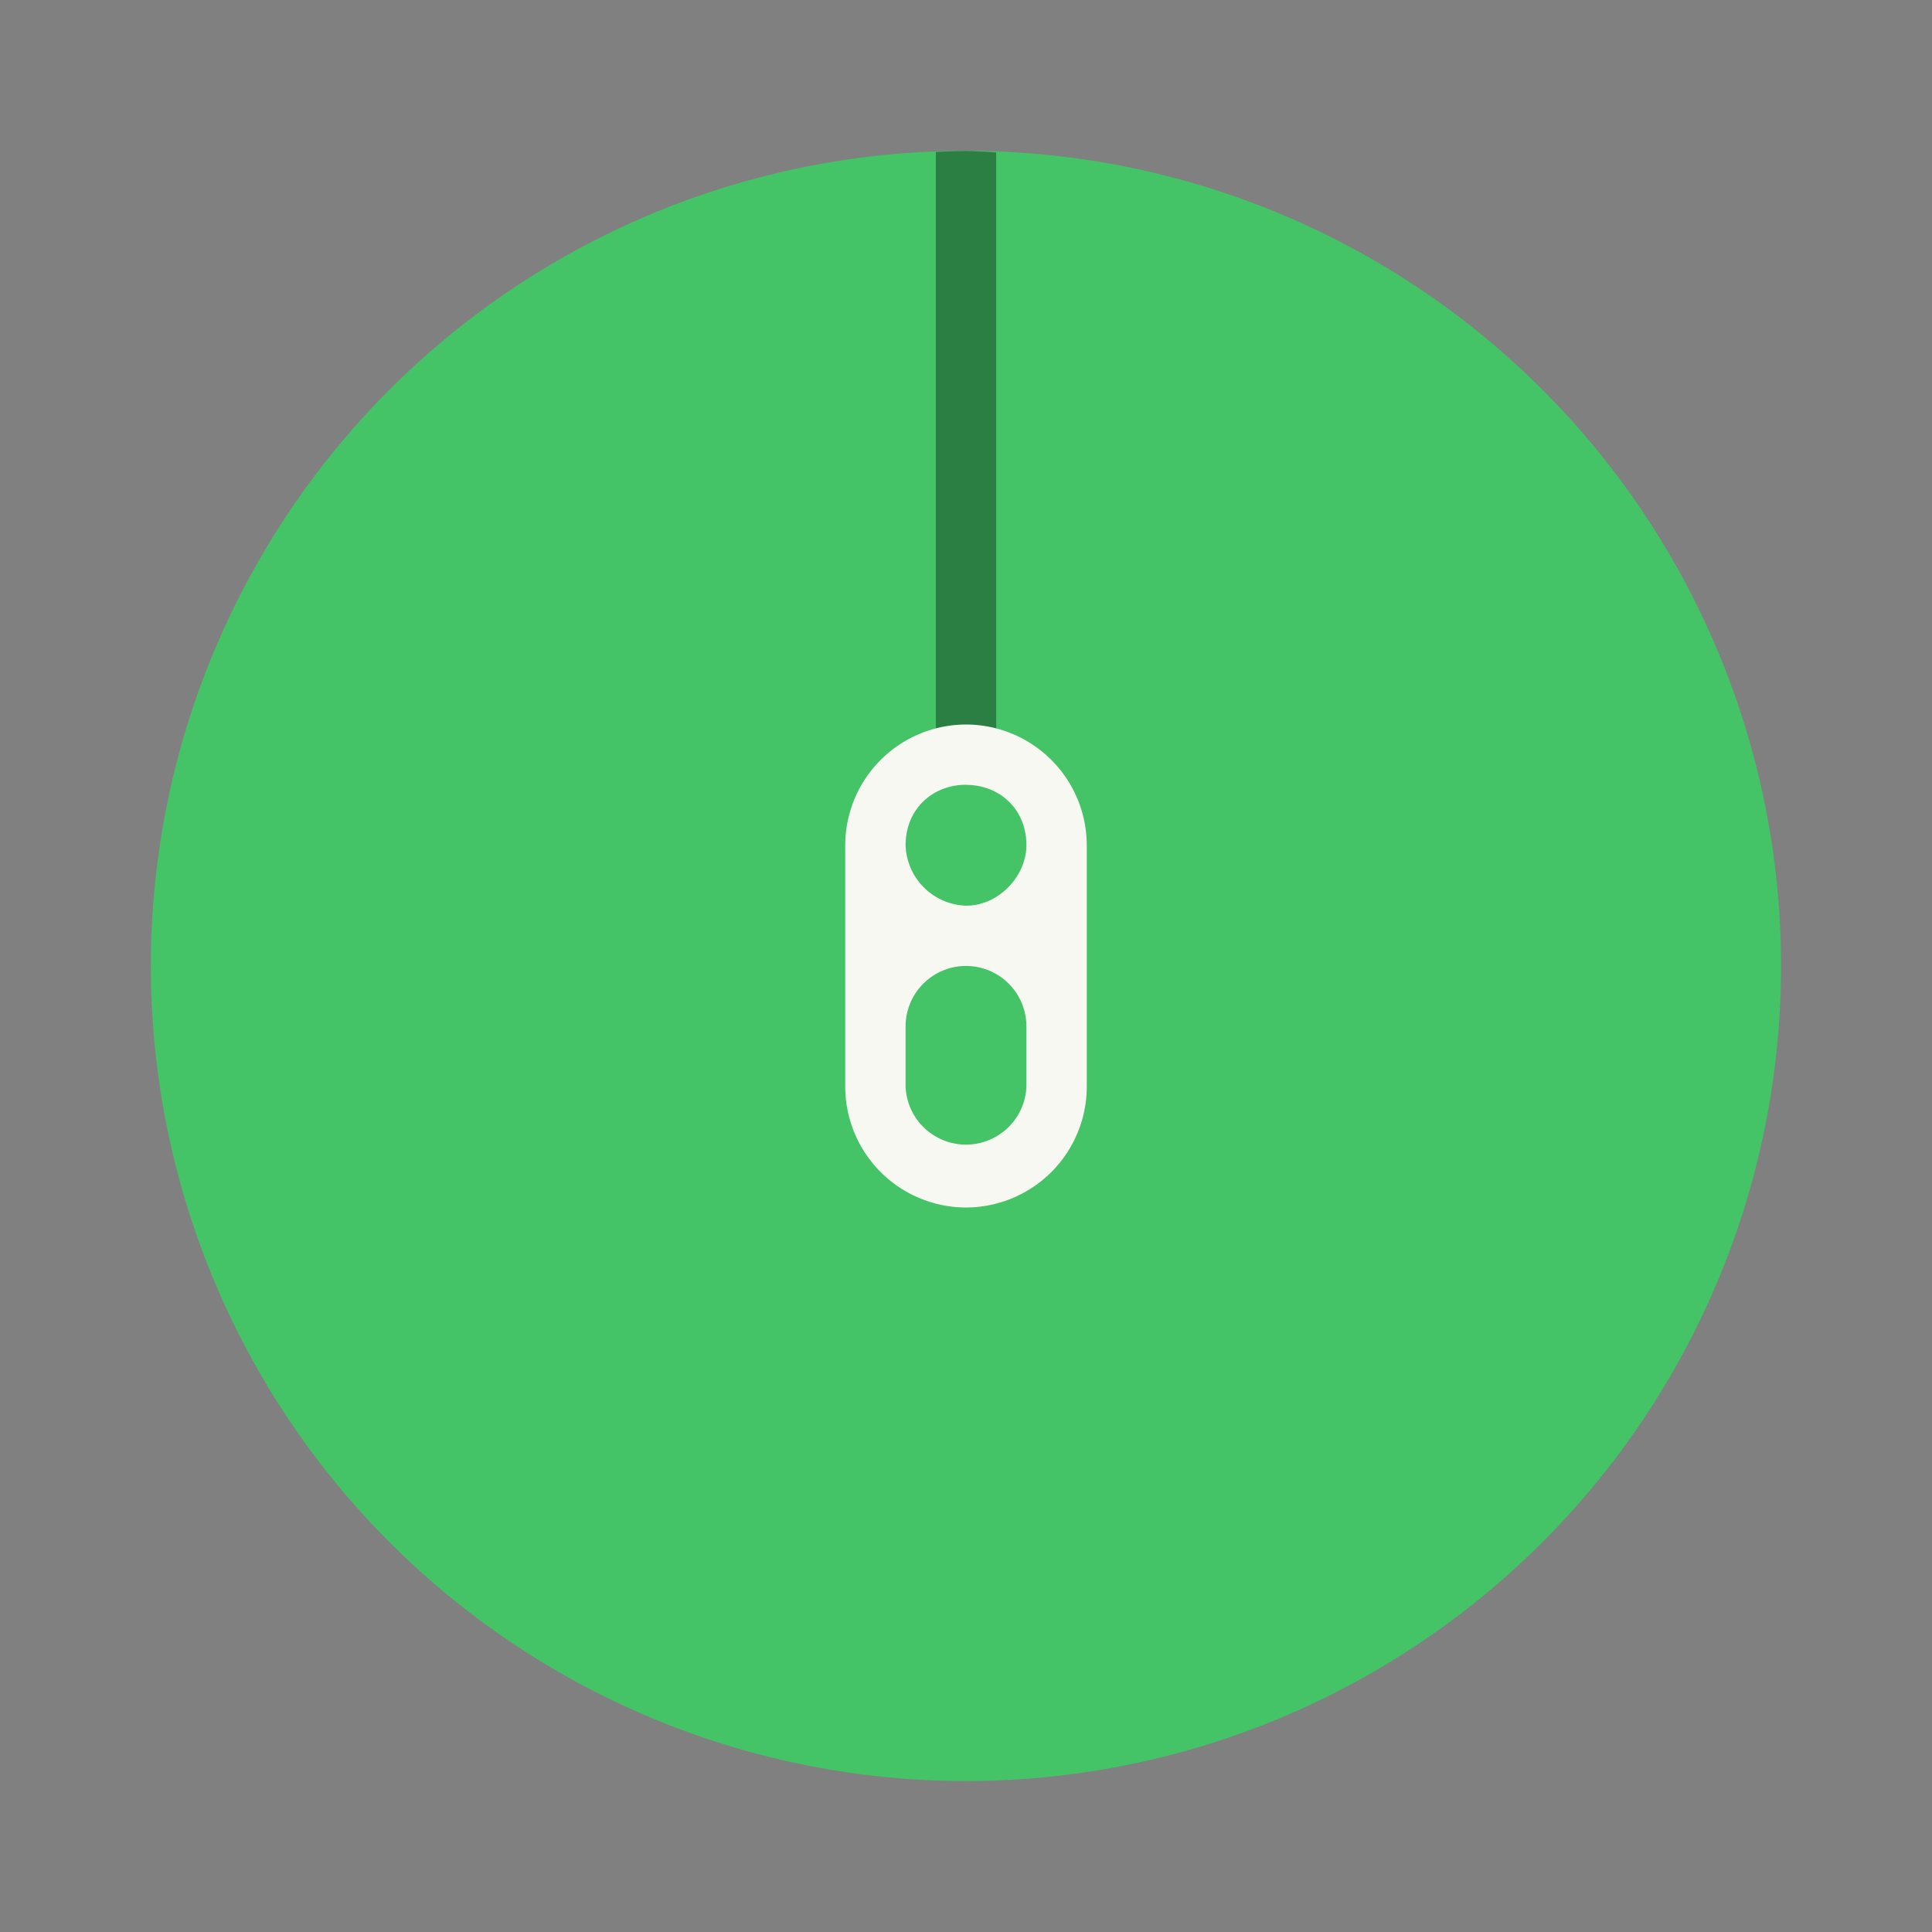 <?xml version="1.0" encoding="UTF-8" standalone="no"?>
<svg
   width="64"
   height="64"
   version="1.1"
   viewBox="0 0 16.933 16.933"
   id="svg8"
   sodipodi:docname="peazip.svg"
   inkscape:version="1.2.2 (b0a8486541, 2022-12-01)"
   xmlns:inkscape="http://www.inkscape.org/namespaces/inkscape"
   xmlns:sodipodi="http://sodipodi.sourceforge.net/DTD/sodipodi-0.dtd"
   xmlns="http://www.w3.org/2000/svg"
   xmlns:svg="http://www.w3.org/2000/svg">
  <rect x="0" y="0" width="16.933" height="16.933" fill="#808080" stroke="none"/>
  <defs
     id="defs12" />
  <sodipodi:namedview
     id="namedview10"
     pagecolor="#505050"
     bordercolor="#eeeeee"
     borderopacity="1"
     inkscape:showpageshadow="0"
     inkscape:pageopacity="0"
     inkscape:pagecheckerboard="0"
     inkscape:deskcolor="#505050"
     showgrid="false"
     inkscape:zoom="15.921875"
     inkscape:cx="29.895976"
     inkscape:cy="32.031403"
     inkscape:window-width="2560"
     inkscape:window-height="1361"
     inkscape:window-x="0"
     inkscape:window-y="0"
     inkscape:window-maximized="1"
     inkscape:current-layer="svg8" />
  <circle
     cx="8.466"
     cy="8.466"
     r="7.144"
     fill="#60d87c"
     style="paint-order:stroke fill markers;fill:#44c367"
     id="circle2" />
  <path
     d="m8.467 1.323a7.144 7.144 0 0 0-0.265 0.009v5.414h0.529v-5.41a7.144 7.144 0 0 0-0.265-0.013z"
     opacity=".35"
     stroke-width="1.062"
     style="paint-order:markers stroke fill"
     id="path4" />
  <path
     d="m8.467 6.35a1.06 1.06 0 0 0-1.059 1.058v2.117a1.06 1.06 0 0 0 1.059 1.058 1.06 1.06 0 0 0 1.058-1.058v-2.117a1.06 1.06 0 0 0-1.058-1.058zm0 0.529c0.292 0 0.529 0.211 0.529 0.529 0 0.265-0.237 0.53-0.53 0.53a0.548 0.548 0 0 1-0.529-0.53c0-0.318 0.238-0.53 0.53-0.53zm0 1.587a0.53 0.53 0 0 1 0.529 0.53v0.529a0.53 0.53 0 0 1-1.059 0v-0.53a0.53 0.53 0 0 1 0.53-0.529z"
     fill="#f8f8f2"
     id="path6" />
</svg>
